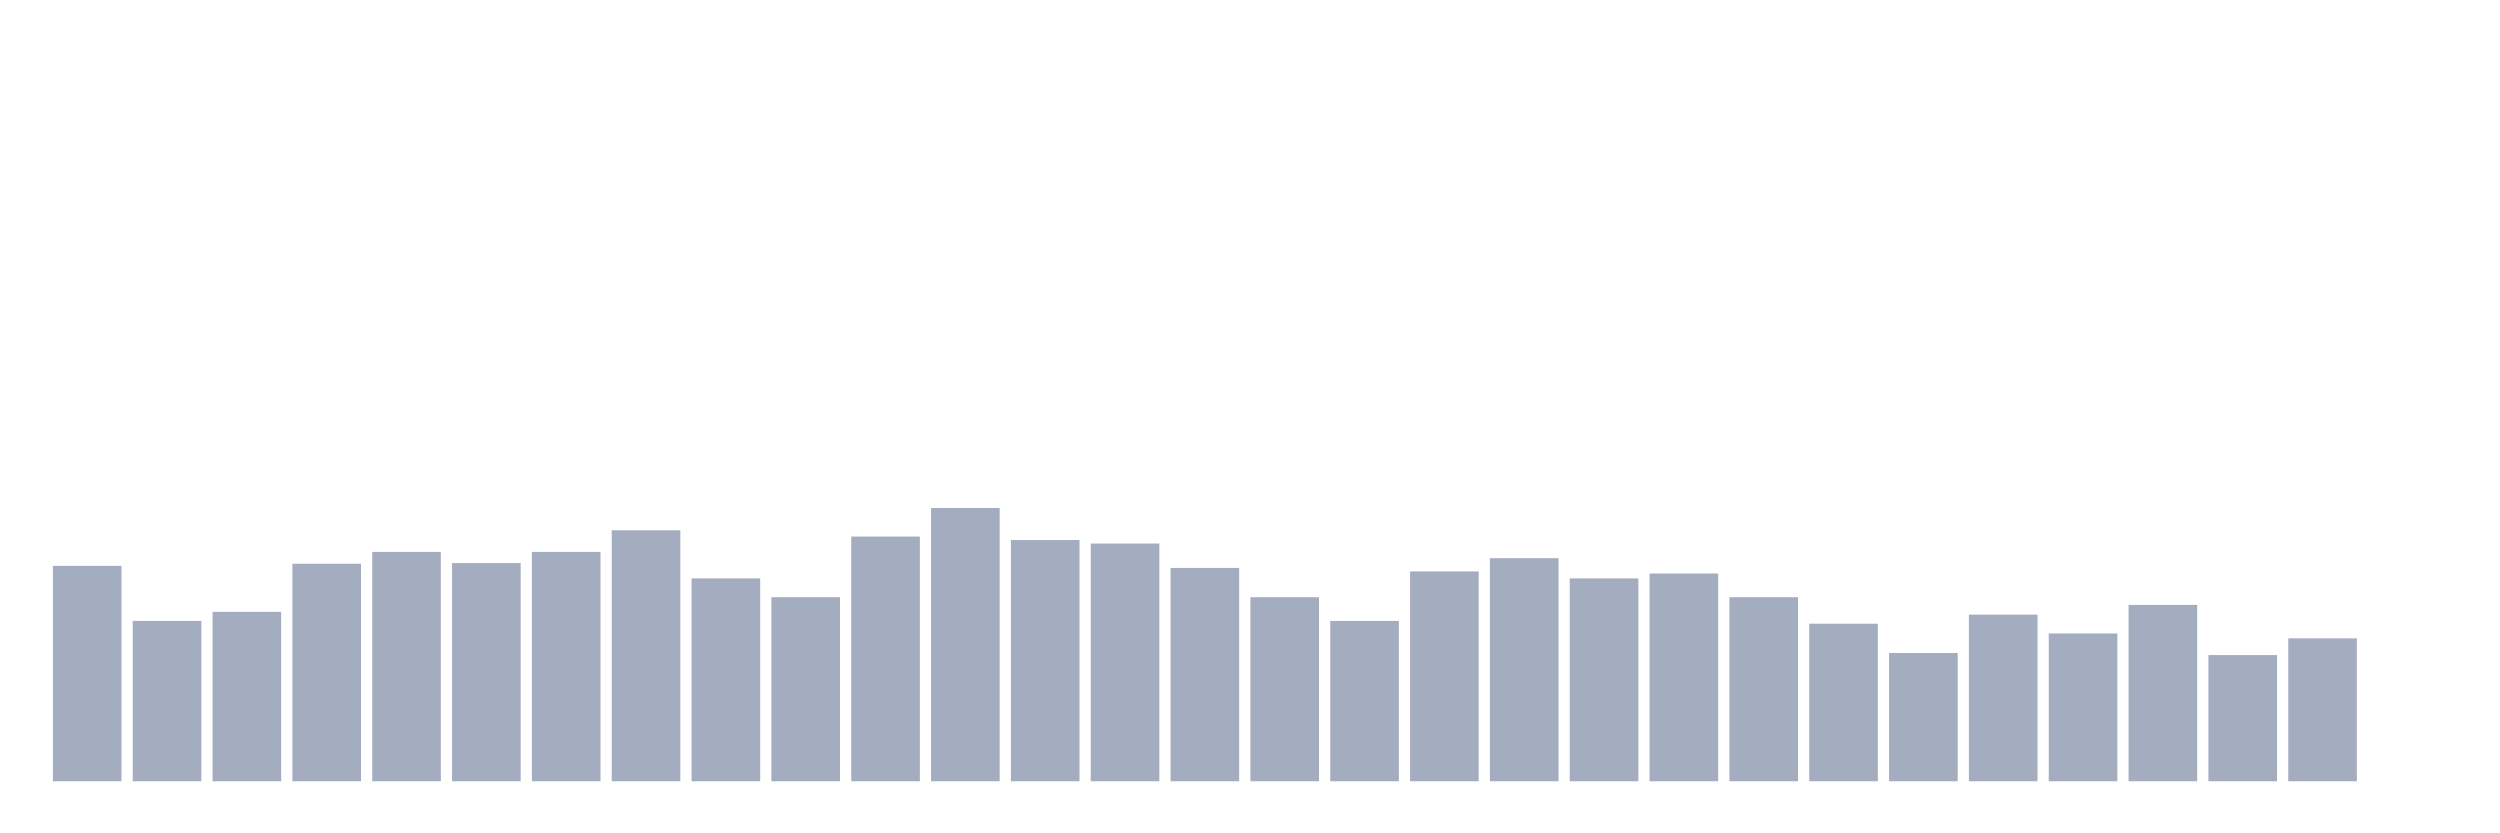 <svg xmlns="http://www.w3.org/2000/svg" viewBox="0 0 480 160"><g transform="translate(10,10)"><rect class="bar" x="0.153" width="13.175" y="98.642" height="41.358" fill="rgb(164,173,192)"></rect><rect class="bar" x="15.482" width="13.175" y="109.216" height="30.784" fill="rgb(164,173,192)"></rect><rect class="bar" x="30.81" width="13.175" y="107.476" height="32.524" fill="rgb(164,173,192)"></rect><rect class="bar" x="46.138" width="13.175" y="98.241" height="41.759" fill="rgb(164,173,192)"></rect><rect class="bar" x="61.466" width="13.175" y="95.966" height="44.034" fill="rgb(164,173,192)"></rect><rect class="bar" x="76.794" width="13.175" y="98.107" height="41.893" fill="rgb(164,173,192)"></rect><rect class="bar" x="92.123" width="13.175" y="95.966" height="44.034" fill="rgb(164,173,192)"></rect><rect class="bar" x="107.451" width="13.175" y="91.816" height="48.184" fill="rgb(164,173,192)"></rect><rect class="bar" x="122.779" width="13.175" y="101.052" height="38.948" fill="rgb(164,173,192)"></rect><rect class="bar" x="138.107" width="13.175" y="104.665" height="35.335" fill="rgb(164,173,192)"></rect><rect class="bar" x="153.436" width="13.175" y="93.021" height="46.979" fill="rgb(164,173,192)"></rect><rect class="bar" x="168.764" width="13.175" y="87.533" height="52.467" fill="rgb(164,173,192)"></rect><rect class="bar" x="184.092" width="13.175" y="93.69" height="46.31" fill="rgb(164,173,192)"></rect><rect class="bar" x="199.42" width="13.175" y="94.359" height="45.641" fill="rgb(164,173,192)"></rect><rect class="bar" x="214.748" width="13.175" y="99.044" height="40.956" fill="rgb(164,173,192)"></rect><rect class="bar" x="230.077" width="13.175" y="104.665" height="35.335" fill="rgb(164,173,192)"></rect><rect class="bar" x="245.405" width="13.175" y="109.216" height="30.784" fill="rgb(164,173,192)"></rect><rect class="bar" x="260.733" width="13.175" y="99.713" height="40.287" fill="rgb(164,173,192)"></rect><rect class="bar" x="276.061" width="13.175" y="97.17" height="42.83" fill="rgb(164,173,192)"></rect><rect class="bar" x="291.39" width="13.175" y="101.052" height="38.948" fill="rgb(164,173,192)"></rect><rect class="bar" x="306.718" width="13.175" y="100.115" height="39.885" fill="rgb(164,173,192)"></rect><rect class="bar" x="322.046" width="13.175" y="104.665" height="35.335" fill="rgb(164,173,192)"></rect><rect class="bar" x="337.374" width="13.175" y="109.751" height="30.249" fill="rgb(164,173,192)"></rect><rect class="bar" x="352.702" width="13.175" y="115.373" height="24.627" fill="rgb(164,173,192)"></rect><rect class="bar" x="368.031" width="13.175" y="108.011" height="31.989" fill="rgb(164,173,192)"></rect><rect class="bar" x="383.359" width="13.175" y="111.625" height="28.375" fill="rgb(164,173,192)"></rect><rect class="bar" x="398.687" width="13.175" y="106.138" height="33.862" fill="rgb(164,173,192)"></rect><rect class="bar" x="414.015" width="13.175" y="115.774" height="24.226" fill="rgb(164,173,192)"></rect><rect class="bar" x="429.344" width="13.175" y="112.562" height="27.438" fill="rgb(164,173,192)"></rect><rect class="bar" x="444.672" width="13.175" y="140" height="0" fill="rgb(164,173,192)"></rect></g></svg>